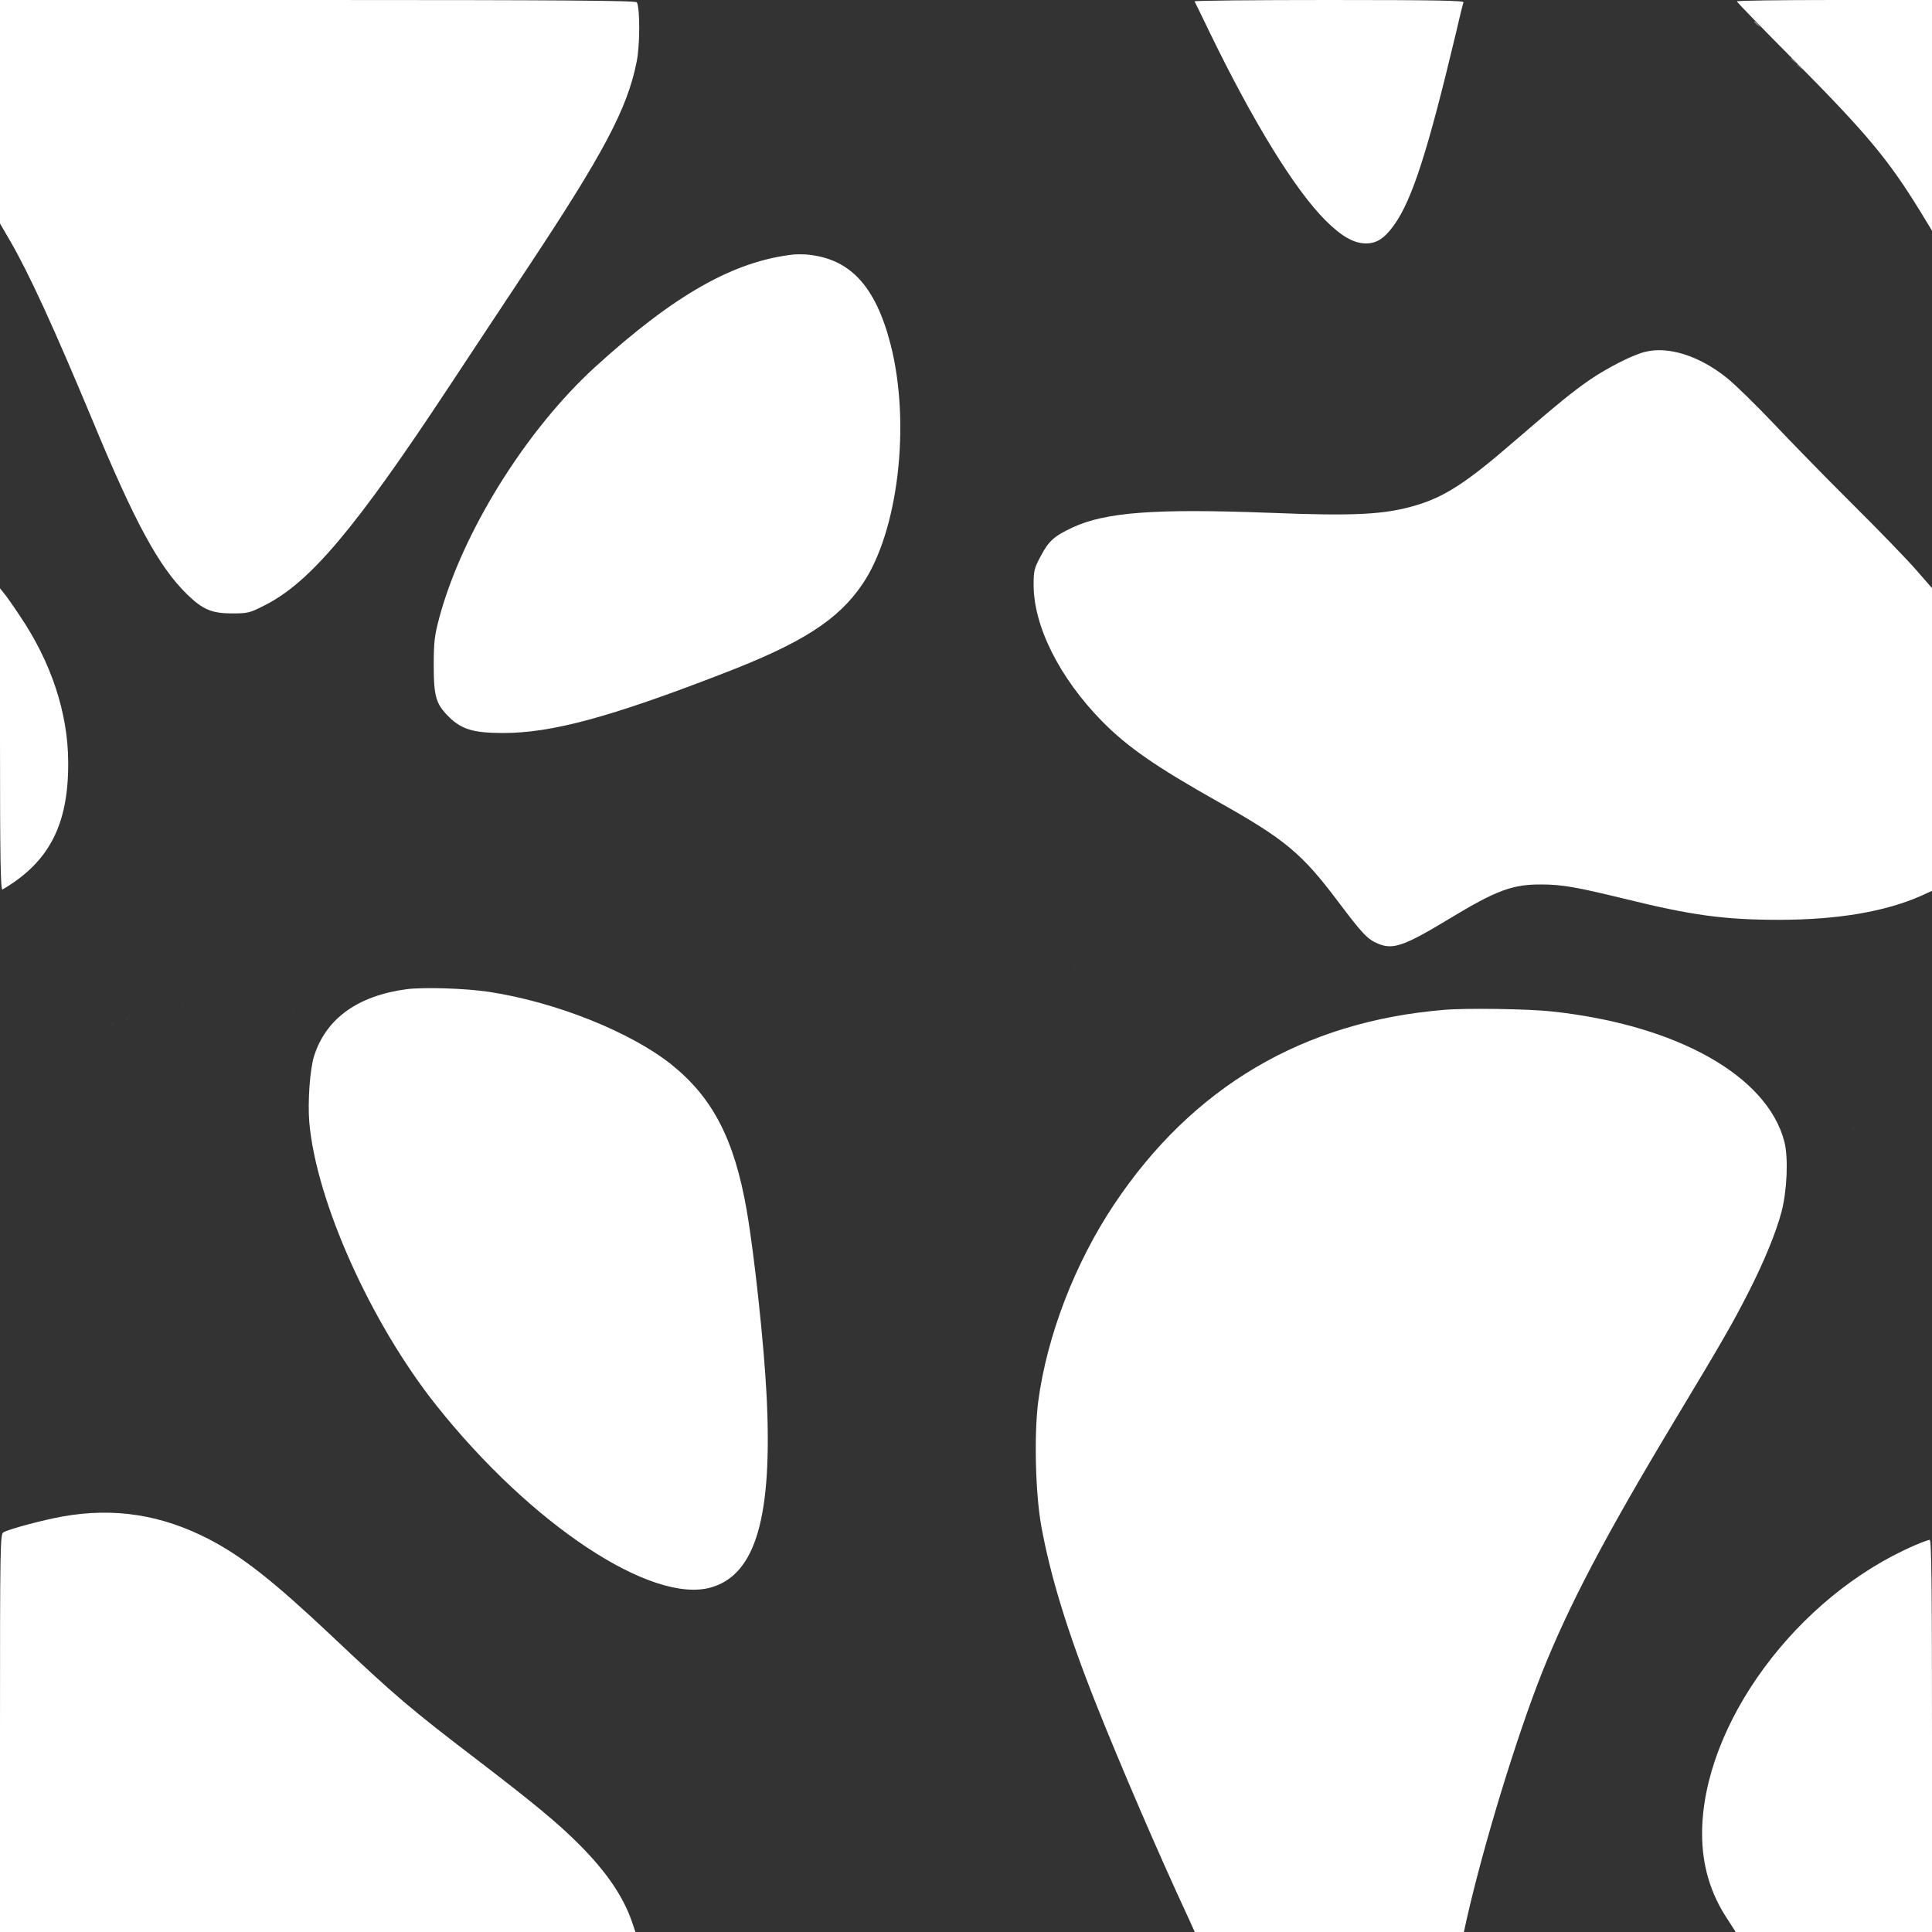 <svg version="1.0" xmlns="http://www.w3.org/2000/svg" viewBox="0 0 1000 1000"><rect x="0" y="0" width="1000" height="1000" fill="#333333" stroke="none"/><path d="M0 57.9v57.8l5.2 8.9c10 17.3 22.5 44.6 42.7 93 22 53.1 34.4 75.8 48.8 89.9 8.2 8 12.9 10 23.4 10 8.2 0 9.1-.2 17.1-4.3 23.3-11.8 46.8-39.7 95.3-113.2 11.1-16.8 29.4-44.5 40.7-61.5 39.3-59.3 51.5-82.3 56.3-106.4 1.8-8.5 1.8-28.2.1-30.9C329.1.3 291.4 0 164.4 0H0v57.9zM618.3.7c.3.5 3.7 7.5 7.7 15.8 22.6 46.6 44.2 81.7 60 97.5 8.3 8.3 14.7 12 21.1 12 5.6 0 9.7-2.8 14.6-9.7 9.4-13.3 17.4-38.5 31.8-98.8 1.9-8.3 3.7-15.6 4-16.3.3-.9-14-1.2-69.6-1.2-38.5 0-69.8.3-69.6.7zM899 .7c0 .4 13.4 14.2 29.8 30.7 37.6 37.9 48.6 51.2 65 77.8l6.2 10.2V0h-50.5c-27.8 0-50.5.3-50.5.7zm-488 131c-31.1 3.4-61.8 20.8-102.8 58.1-36.1 32.9-69.1 86-80.9 130.2-2.4 9.1-2.8 12.3-2.8 24.5 0 16.1 1.2 20.1 8.1 26.8 6.5 6.3 12.7 8.1 27.9 8.1 25 0 55.1-8.1 113.5-30.7 41.1-15.8 59.7-27.7 72.3-46.2 18.6-27.2 25.2-82.9 14.7-124.1-7.9-30.7-21.3-44.9-44-46.7-1.9-.1-4.6-.1-6 0zm440.6 50.4c-6.4 1.5-19.5 8.2-28.6 14.4-9.1 6.3-15.3 11.3-39.9 32.5-23.9 20.7-35.3 28.1-50 32.5-16.4 4.9-31.9 5.7-76.6 3.9-58.8-2.2-84.3-.3-101.3 7.6-9.6 4.5-12.4 7-16.5 14.8-3.4 6.3-3.7 7.7-3.7 14.9 0 21.5 13.4 48.1 35.3 70.5 13.3 13.5 27.9 23.6 60.2 41.8 34.6 19.4 43.3 26.7 61.9 51.4 12.8 17 15.4 19.8 21 22.1 7.7 3.2 13.6 1.1 37.5-13.4 23.5-14.2 32-17.4 46.9-17.3 10.7 0 18.3 1.4 42.2 7.2 36 8.9 52.6 11.1 81.5 11.1 29.9-.1 54.2-4.2 72.8-12.4l5.7-2.6V304.4l-8.2-9.4c-4.5-5.2-19.3-20.5-32.9-34-13.6-13.5-31.9-32.3-40.9-41.8-8.9-9.4-19.8-20.1-24.3-23.7-14.1-11.3-30.1-16.4-42.1-13.4zM0 382.8c0 62.4.3 78.2 1.3 77.6 24.2-14.2 34.2-33.6 34-65.9-.1-25.6-8.9-52-25.2-76-3.3-5-6.9-10.1-8.1-11.5l-2-2.5v78.3zM210.5 512c-25.4 3.4-41.7 15.2-47.9 34.5-2.2 6.8-3.4 24-2.5 34.5 3.6 40.9 31.9 103.9 65.8 146.5 49 61.6 111.6 103.1 142.3 94.1 23-6.7 31.7-36.6 28.6-99-1.3-26.3-6.3-72.9-10.3-96.1-6.4-36.8-17.6-58.4-39.1-75.6-21.3-16.9-60-32.3-94.2-37.5-12.5-1.9-33.8-2.5-42.7-1.4zm537 10.7c-72.9 6-130.3 39.9-170.9 100.8-20.3 30.4-34.7 68-39.2 101.8-2.2 16.7-1.5 47.4 1.5 64.2 4.7 26.1 13.5 54.9 28.7 93.2 12.2 30.6 31.8 76.3 47.5 110l3.3 7.3h139.3l1.5-6.8c8.7-38.5 25.9-94.6 39-127.6 13.9-34.8 32.6-70.5 68.7-130.5 25.3-42.1 29.8-49.9 38.3-66.6 8-15.7 14.1-30.7 16.9-41.2 2.9-11.2 3.6-28 1.5-36.3-8.8-34.2-55.8-60.6-120.6-67.5-12-1.3-44.1-1.8-55.5-.8zm-715 262.2c-10 1.8-27.4 6.4-30.7 8.2C.1 794 0 799.2 0 897v103h328.9l-1.8-5.3c-4.6-13.3-13.4-26.1-27.5-40.2-11.2-11.2-23.5-21.3-52.6-43.6-34.8-26.6-41.8-32.5-75.7-64.5-29.8-28.1-46.1-40.9-63.3-49.8-24.5-12.6-48.8-16.4-75.5-11.7zm958.5 15c-61.1 26.4-110 92.9-110 149.3 0 16.2 4.3 30.9 13.1 44.1l4.3 6.7H1000V898.5c0-80.6-.3-101.5-1.2-101.5-.7.1-4.2 1.3-7.8 2.9z" fill="#FFF"/><path d="M93.5 520c-.3.5-.1 1 .4 1 .6 0 1.1-.5 1.1-1 0-.6-.2-1-.4-1-.3 0-.8.4-1.1 1z" fill="#FFF" fill-opacity=".01"/><path d="M719.9 120.7c-1.3 1.6-1.2 1.7.4.4.9-.7 1.7-1.5 1.7-1.7 0-.8-.8-.3-2.1 1.3zM35.5 412c.3.5.8 1 1.1 1 .2 0 .4-.5.4-1 0-.6-.5-1-1.1-1-.5 0-.7.4-.4 1zM554 501c0 1.1.4 2 .9 2s.7-.9.4-2c-.3-1.1-.7-2-.9-2-.2 0-.4.9-.4 2zm-452.4 18.3c.3 1 .9 1.5 1.2 1.2.3-.3 0-1.1-.7-1.8-1-.9-1.1-.8-.5.6zm14.4-.4c0 .5.5 1.3 1 1.6.6.3 1 .2 1-.4 0-.5-.4-1.3-1-1.6-.5-.3-1-.2-1 .4zm-7.5 1.1c-.3.5-.1 1 .4 1 .6 0 1.1-.5 1.1-1 0-.6-.2-1-.4-1-.3 0-.8.4-1.1 1zM81 521.1c0 .5.5.7 1 .4.6-.3 1-.8 1-1.1 0-.2-.4-.4-1-.4-.5 0-1 .5-1 1.1zm-2.7 2.4c0 .8.4 1.5.9 1.5.4 0 .8-.4.8-.9 0-.6-.4-1.2-.8-1.5-.5-.3-.9.1-.9.9zm5.2-.5c-.3.5-.1 1 .4 1 .6 0 1.1-.5 1.1-1 0-.6-.2-1-.4-1-.3 0-.8.4-1.1 1zm66.5-.1c0 .6.4 1.2.8 1.5.5.3.9-.1.9-.9s-.4-1.5-.9-1.5c-.4 0-.8.4-.8.9zm19.3 4.6c0 .8.4 1.5.9 1.5.4 0 .8-.4.8-.9 0-.6-.4-1.2-.8-1.5-.5-.3-.9.1-.9.9zM28 545.9c0 .6.4 1.2.8 1.5.5.3.9-.1.9-.9s-.4-1.5-.9-1.5c-.4 0-.8.4-.8.9zm-3 4.1c-.9.6-1 1-.3 1 .6 0 1.5-.5 1.8-1 .8-1.2.4-1.2-1.5 0zm-6 1.9c0 .5.5 1.3 1 1.6.6.3 1 .2 1-.4 0-.5-.4-1.3-1-1.6-.5-.3-1-.2-1 .4zm387 3c0 .5.5 1.3 1 1.6.6.3 1 .2 1-.4 0-.5-.4-1.3-1-1.6-.5-.3-1-.2-1 .4zm7 .1c0 .5.5 1 1 1 .6 0 1-.5 1-1 0-.6-.4-1-1-1-.5 0-1 .4-1 1zm-14 1c0 .5.5 1 1 1 .6 0 1-.5 1-1 0-.6-.4-1-1-1-.5 0-1 .4-1 1zm-37 .9c0 .5.5 1.3 1 1.6.6.3 1 .2 1-.4 0-.5-.4-1.3-1-1.6-.5-.3-1-.2-1 .4zm-356 3c0 .6.4 1.2.8 1.5.5.3.9-.1.9-.9s-.4-1.5-.9-1.5c-.4 0-.8.4-.8.9zM1 563c0 .6.7 1 1.5 1 1.9 0 1.9-.6 0-1.4-.8-.3-1.5-.1-1.5.4zm996 2.9c0 .5.5 1.3 1 1.6.6.3 1 .2 1-.4 0-.5-.4-1.3-1-1.6-.5-.3-1-.2-1 .4zm-8.9 6c-.1 2 .1 2.1 1.4 1.1 1.6-1.4 2.1-2.5.6-1.6-.5.4-1.2 0-1.4-.6-.3-.7-.6-.2-.6 1.1zm-15.8 7.6c0 .8.4 1.5.9 1.5.4 0 .8-.4.8-.9 0-.6-.4-1.2-.8-1.5-.5-.3-.9.1-.9.9zM398.6 762.7c-.6 1.4-.5 1.5.5.6.7-.7 1-1.5.7-1.8-.3-.3-.9.2-1.2 1.2zm489 143c-.6 1.4-.5 1.5.5.6.7-.7 1-1.5.7-1.8-.3-.3-.9.2-1.2 1.2z" fill="none"/><path d="M57.5 530c-.3.5-.1 1 .4 1 .6 0 1.1-.5 1.1-1 0-.6-.2-1-.4-1-.3 0-.8.4-1.1 1zm901 54c-.3.5-.1 1 .4 1 .6 0 1.1-.5 1.1-1 0-.6-.2-1-.4-1-.3 0-.8.4-1.1 1zm-893-56.9c-.4.6-.5 1.2-.2 1.5.2.3.7-.2 1-1.1.7-1.7.1-2-.8-.4z" fill="#FFF" fill-opacity=".02"/><path d="M741.1 71.6c0 1.1.3 1.4.6.6.3-.7.2-1.6-.1-1.9-.3-.4-.6.2-.5 1.3zM555.6 500.3c.3 1 .9 1.5 1.2 1.2.3-.3 0-1.1-.7-1.8-1-.9-1.1-.8-.5.6zm-11.6 8.8c0 .5.5.7 1 .4.6-.3 1-.8 1-1.1 0-.2-.4-.4-1-.4-.5 0-1 .5-1 1.1zm-319.2.6c.7.3 1.6.2 1.9-.1.4-.3-.2-.6-1.3-.5-1.1 0-1.4.3-.6.6zm5 0c.7.3 1.6.2 1.9-.1.4-.3-.2-.6-1.3-.5-1.1 0-1.4.3-.6.6zM151.5 524c.3.5.8 1 1.1 1 .2 0 .4-.5.4-1 0-.6-.5-1-1.1-1-.5 0-.7.4-.4 1zM37.1 540.6c0 1.1.3 1.4.6.6.3-.7.2-1.6-.1-1.9-.3-.4-.6.2-.5 1.3zM15 554.1c0 .5.5.7 1 .4.6-.3 1-.8 1-1.1 0-.2-.4-.4-1-.4-.5 0-1 .5-1 1.1z" fill="#FFF" fill-opacity=".01"/><path d="M908 11.4c0 .2.8 1 1.8 1.7 1.5 1.3 1.6 1.2.3-.4s-2.1-2.1-2.1-1.3z" fill="#FFF" fill-opacity=".38"/><path d="M927 30.4c0 .2.8 1 1.8 1.7 1.5 1.3 1.6 1.2.3-.4s-2.1-2.1-2.1-1.3z" fill="#FFF" fill-opacity=".25"/><path d="M930 33.4c0 .2.8 1 1.8 1.7 1.5 1.3 1.6 1.2.3-.4s-2.1-2.1-2.1-1.3z" fill="#FFF" fill-opacity=".26"/></svg>